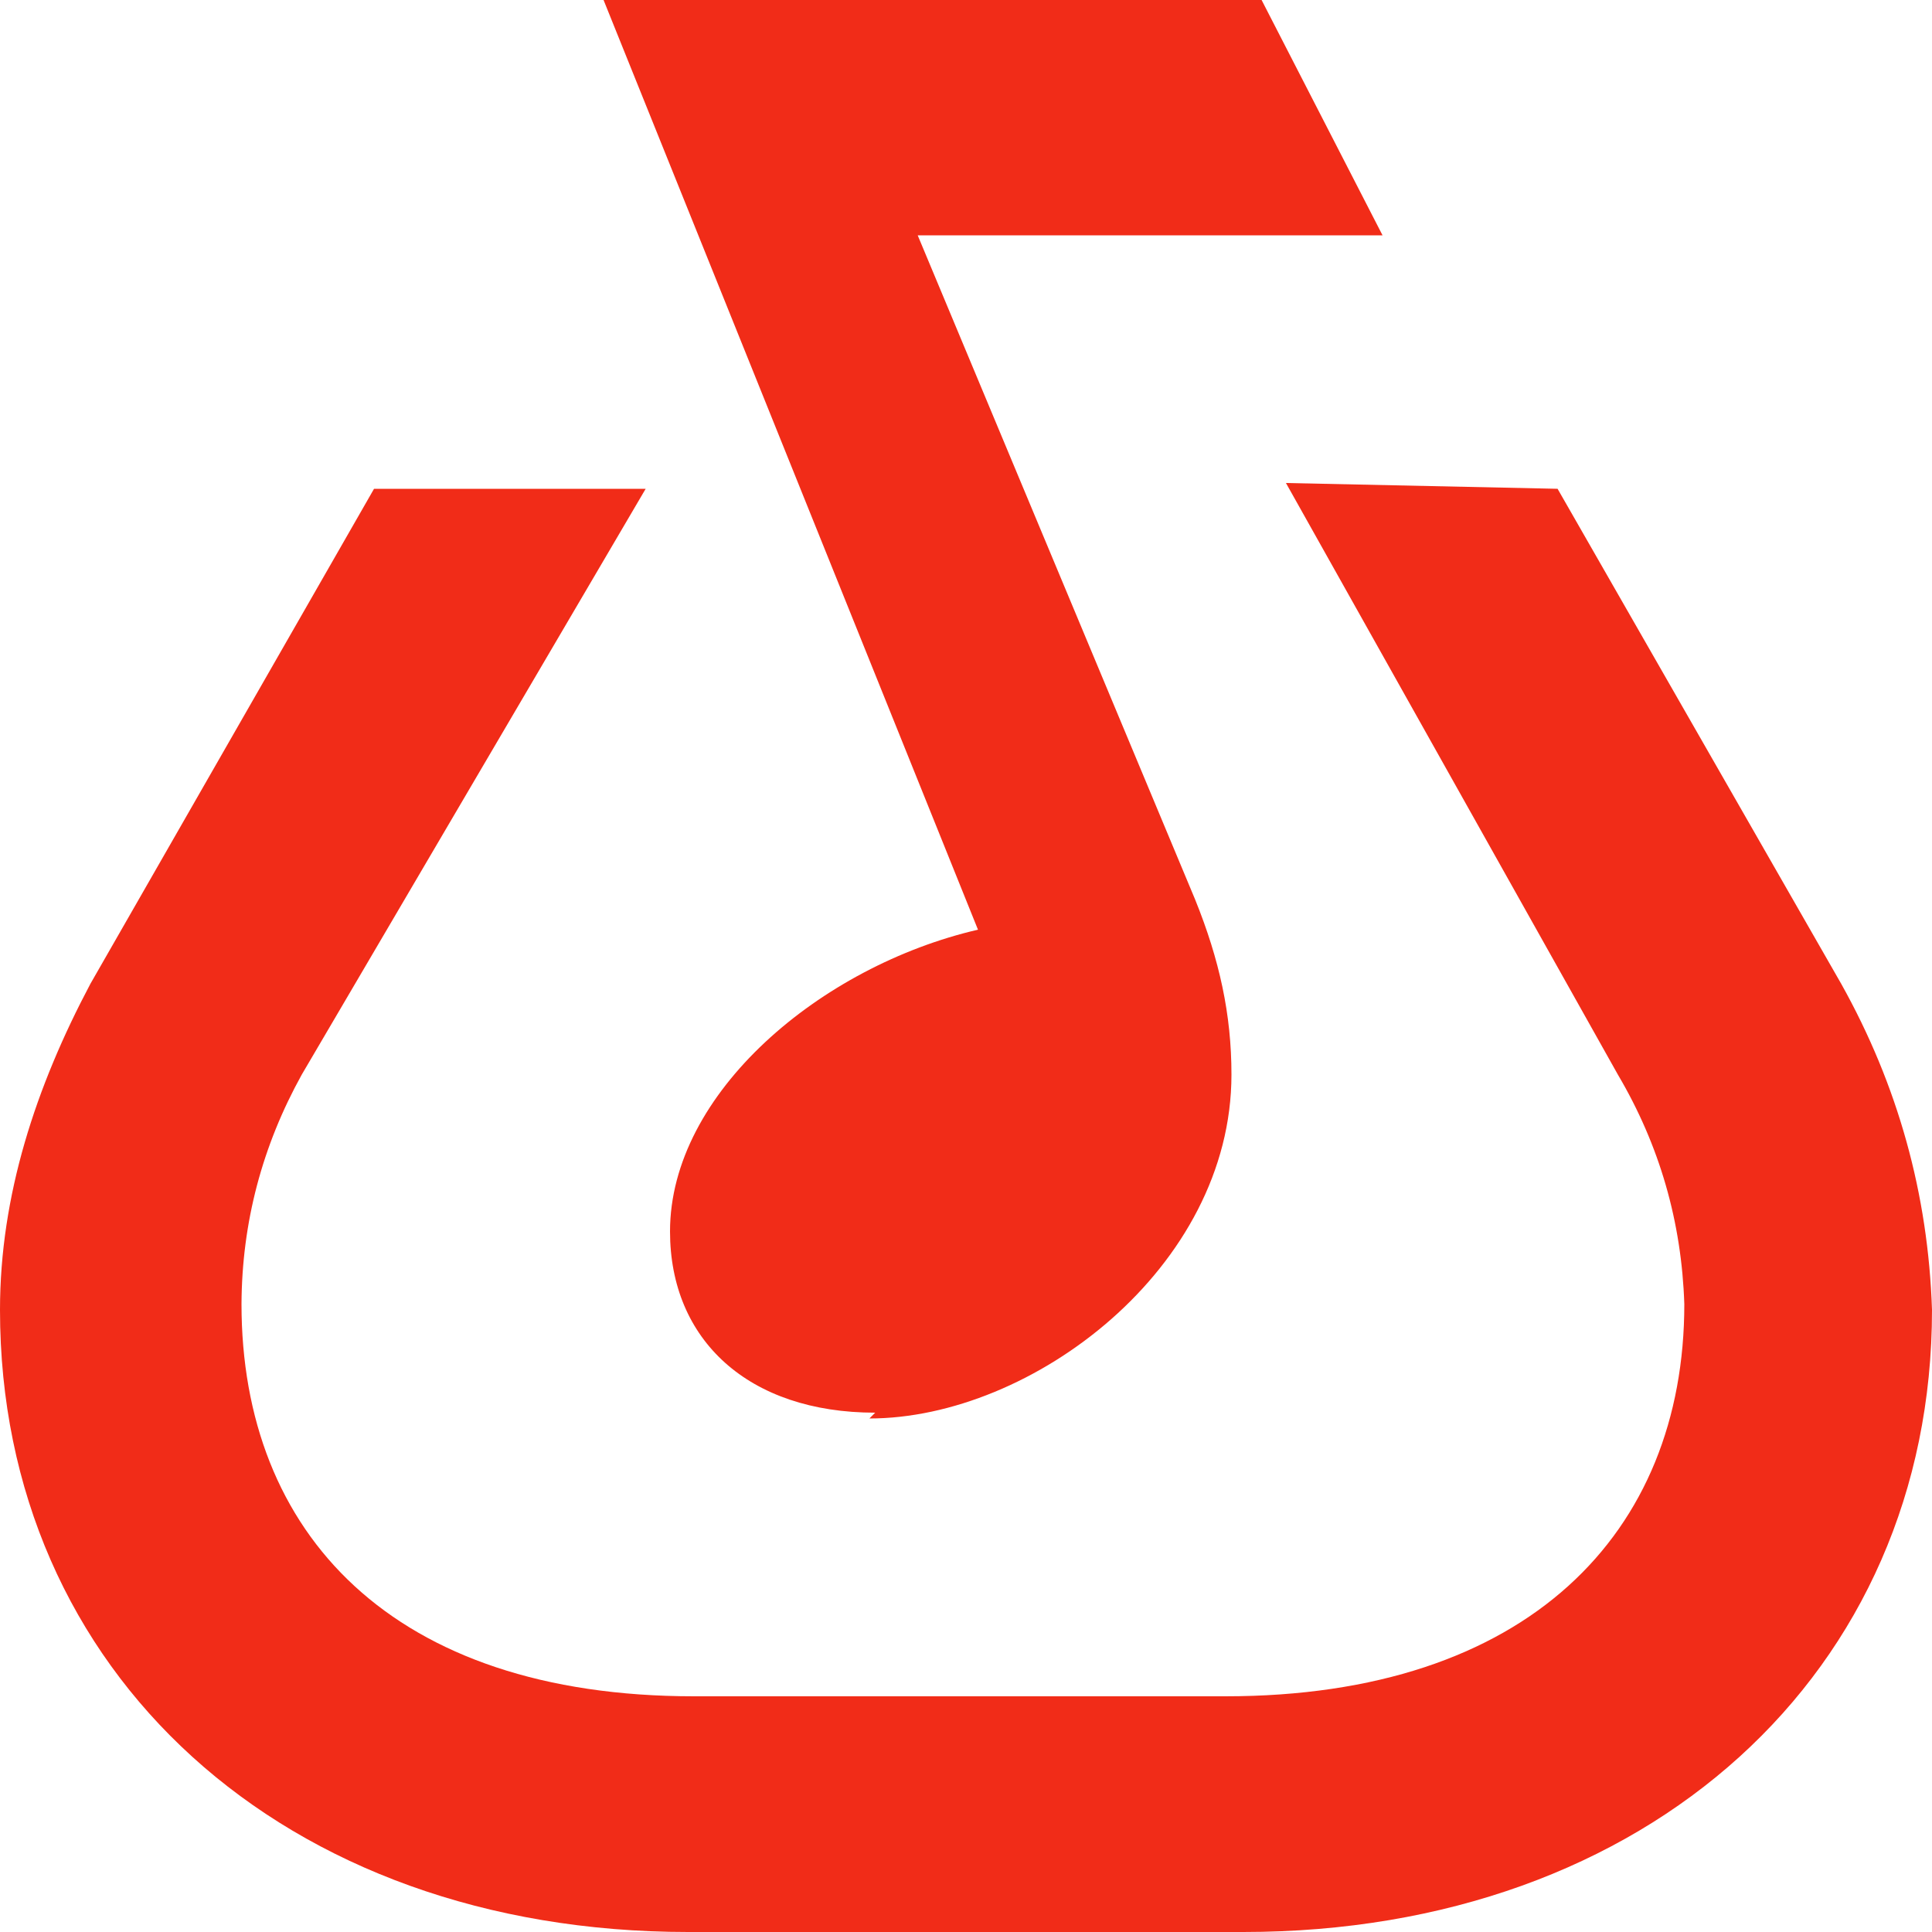 <svg width="50" height="50" viewBox="0 0 50 50" fill="none" xmlns="http://www.w3.org/2000/svg" xmlns:xlink="http://www.w3.org/1999/xlink">
	<desc>
			Created with Pixso.
	</desc>
	<defs/>
	<path id="path" d="M22.65 36.56C19.37 36.56 17.34 34.68 17.34 31.87C17.34 28.28 21.25 25 25.31 24.06L15.62 0L32.65 0L35.78 6.09L23.75 6.09L30.93 23.28C31.56 24.84 31.87 26.25 31.87 27.81C31.87 32.81 26.71 36.71 22.5 36.71L22.65 36.56ZM40.31 12.65L47.65 25.46C49.12 28.09 49.9 30.9 50 33.9C50 43.28 42.65 50 32.18 50L17.81 50C7.34 50 0 43.28 0 33.9C0 30.93 0.93 28.12 2.34 25.46L9.68 12.65L16.71 12.65L7.81 27.81C6.79 29.65 6.26 31.63 6.25 33.75C6.25 39.68 10.15 43.9 17.96 43.9L31.71 43.9C39.53 43.9 43.59 39.68 43.59 33.75C43.52 31.62 42.95 29.64 41.87 27.81L33.28 12.5L40.31 12.65Z" fill="#F12C18" fill-opacity="1" fill-rule="nonzero"/>
</svg>
